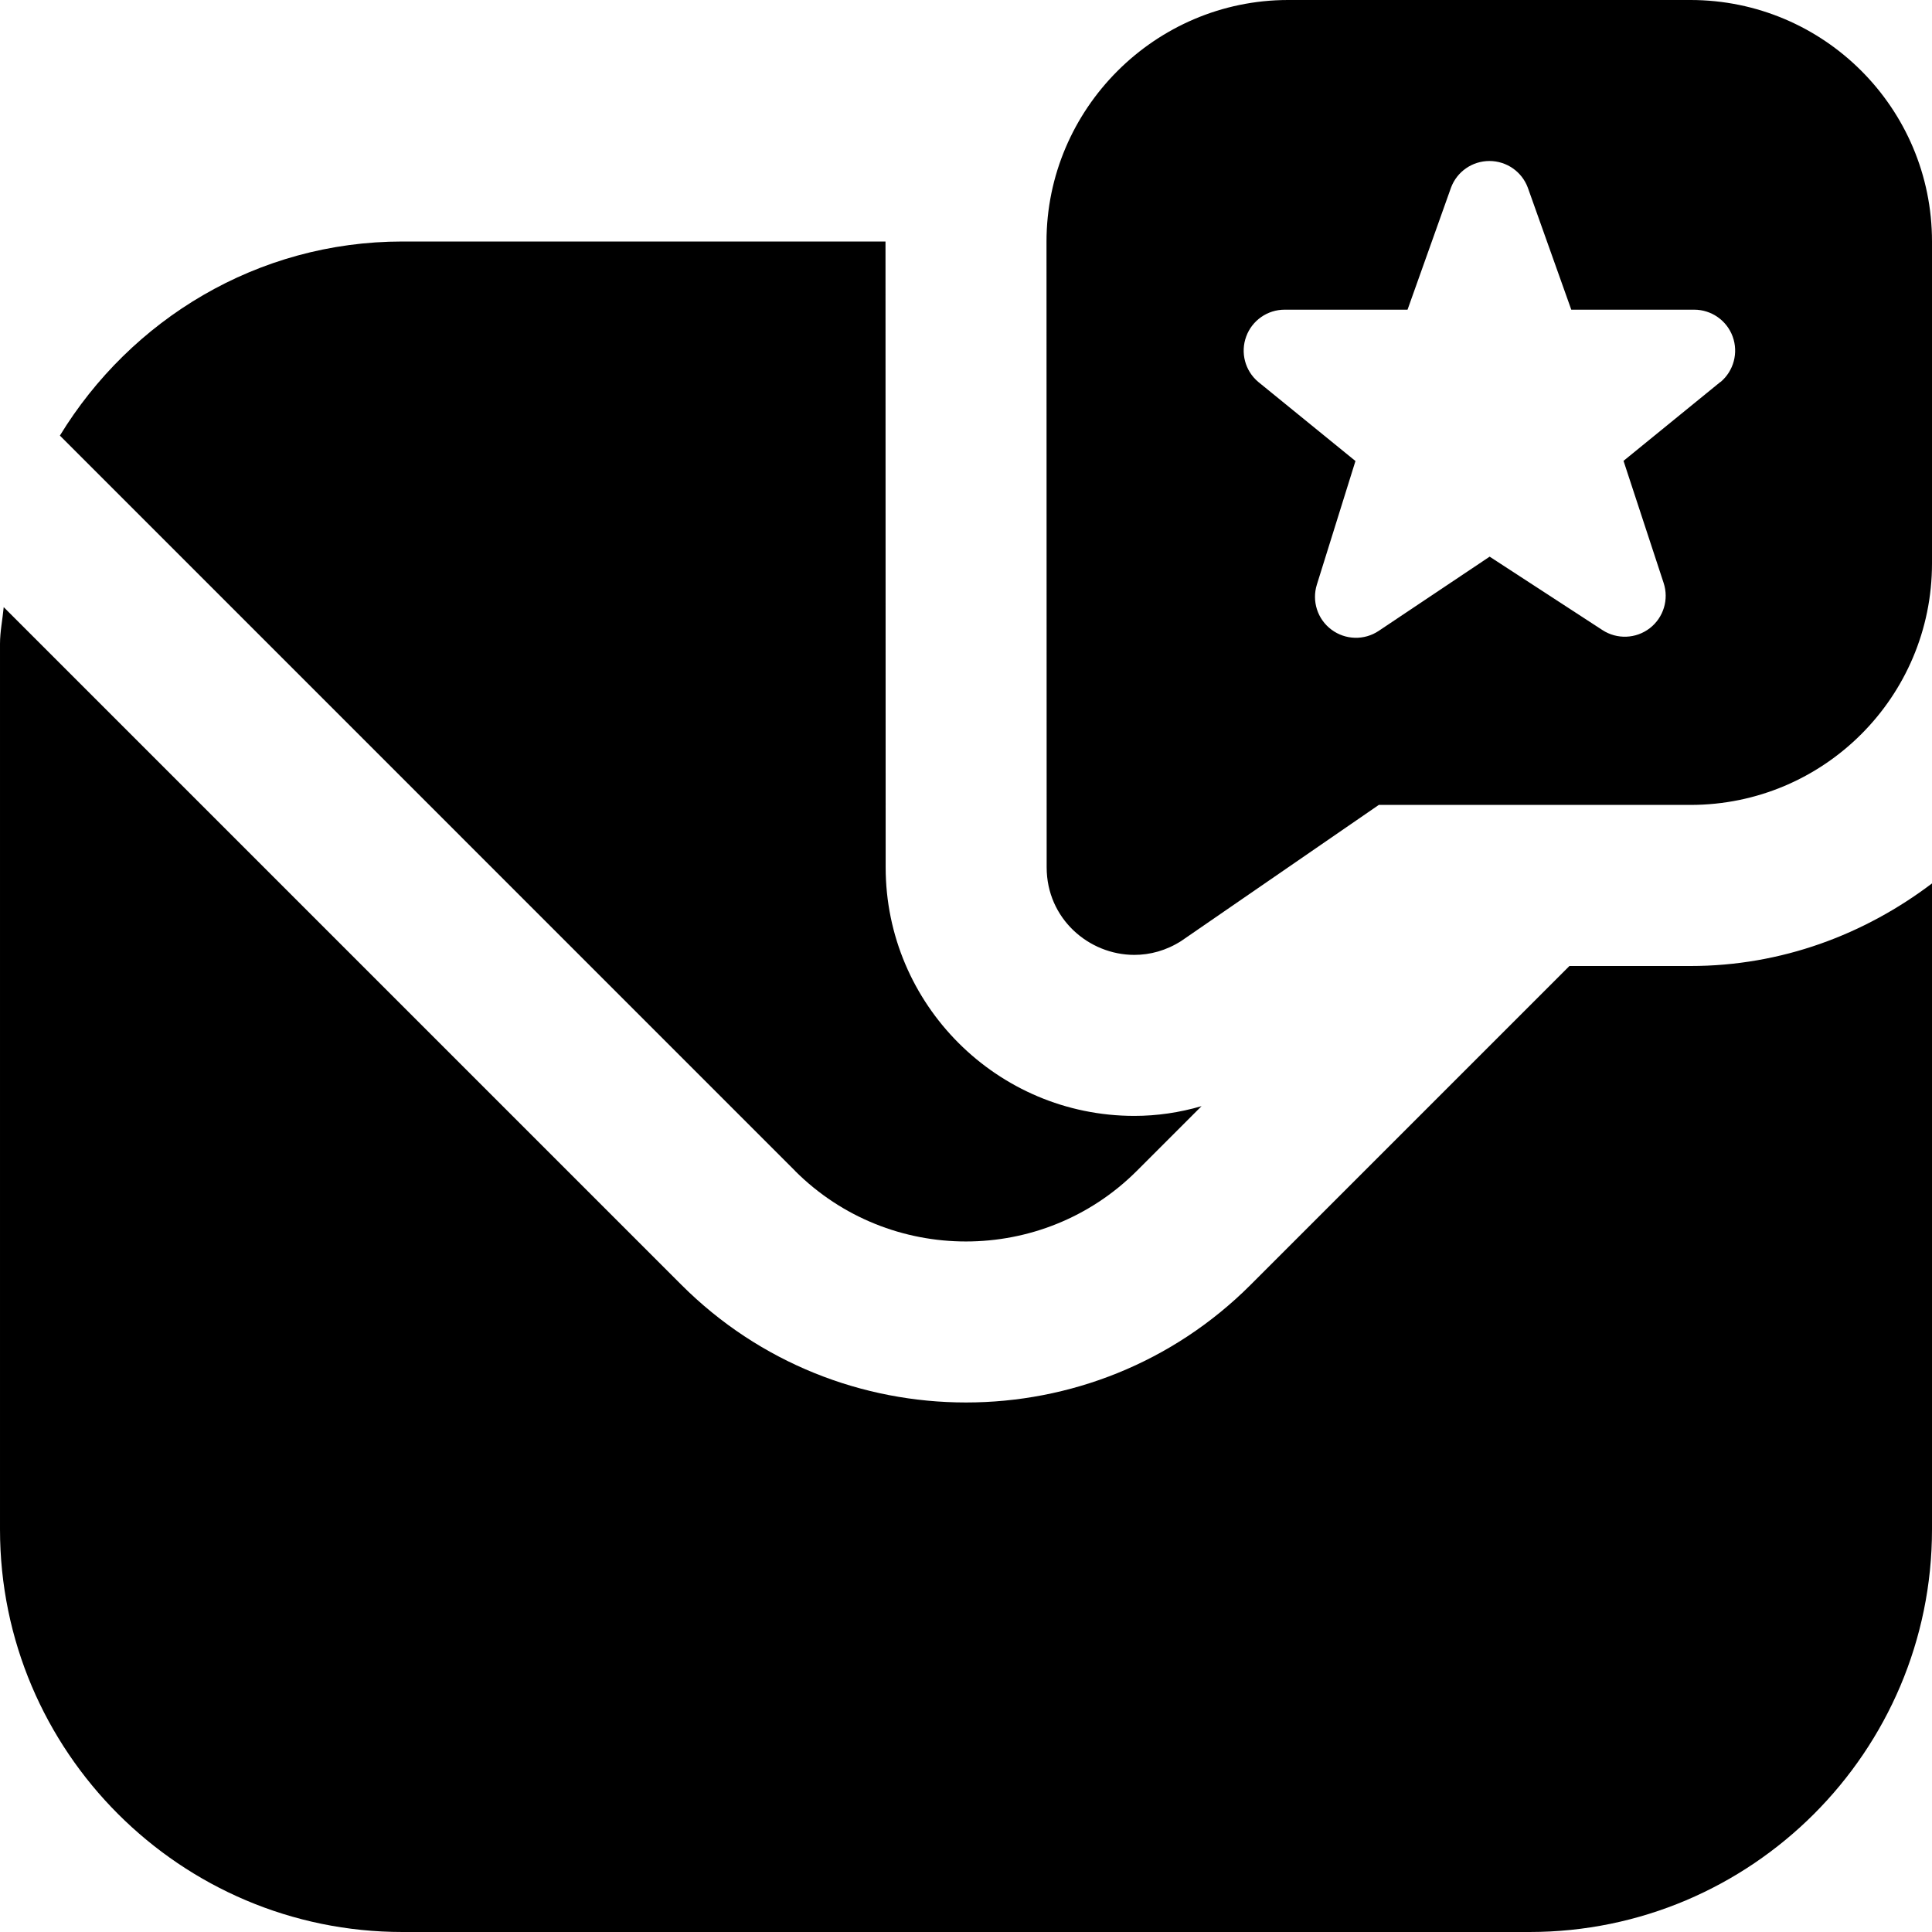 <svg id="Layer_1" viewBox="0 0 24 24" xmlns="http://www.w3.org/2000/svg" data-name="Layer 1"><path d="m20.999 0h-5c-1.65.002-2.999 1.352-2.999 3.002l.002 7.772c0 .638.524 1.088 1.089 1.088.196 0 .397-.054.583-.173l2.454-1.69h3.872c1.657 0 3-1.343 3-3v-3.999c0-1.657-1.344-3-3.001-3zm.372 4.745-1.203.98.498 1.516c.068.205-.001.431-.172.563-.172.132-.407.141-.588.023l-1.401-.912-1.378.922c-.179.12-.415.114-.588-.016-.173-.129-.245-.354-.18-.56l.479-1.534-1.209-.984c-.163-.138-.222-.363-.148-.563.073-.2.264-.333.477-.333h1.527l.54-1.516c.074-.199.264-.331.477-.331s.403.132.477.331l.54 1.516h1.527c.214 0 .405.134.478.334.073.201.013.426-.15.564zm-11.493 9.801-9.134-9.135c.879-1.439 2.45-2.411 4.256-2.411h6s0 .002 0 .003l.002 7.771c0 1.703 1.386 3.088 3.089 3.088.282 0 .56-.041.835-.121l-.805.805c-.585.584-1.353.876-2.122.876-.768 0-1.537-.292-2.122-.876zm14.122-3.572v8.026c0 2.757-2.243 5-5 5h-14c-2.757 0-5-2.243-5-5v-11c0-.157.032-.305.046-.458l8.418 8.418c.975.975 2.255 1.462 3.536 1.462s2.561-.487 3.536-1.462l3.96-3.96h1.504c1.13 0 2.162-.391 3-1.026z"/></svg>